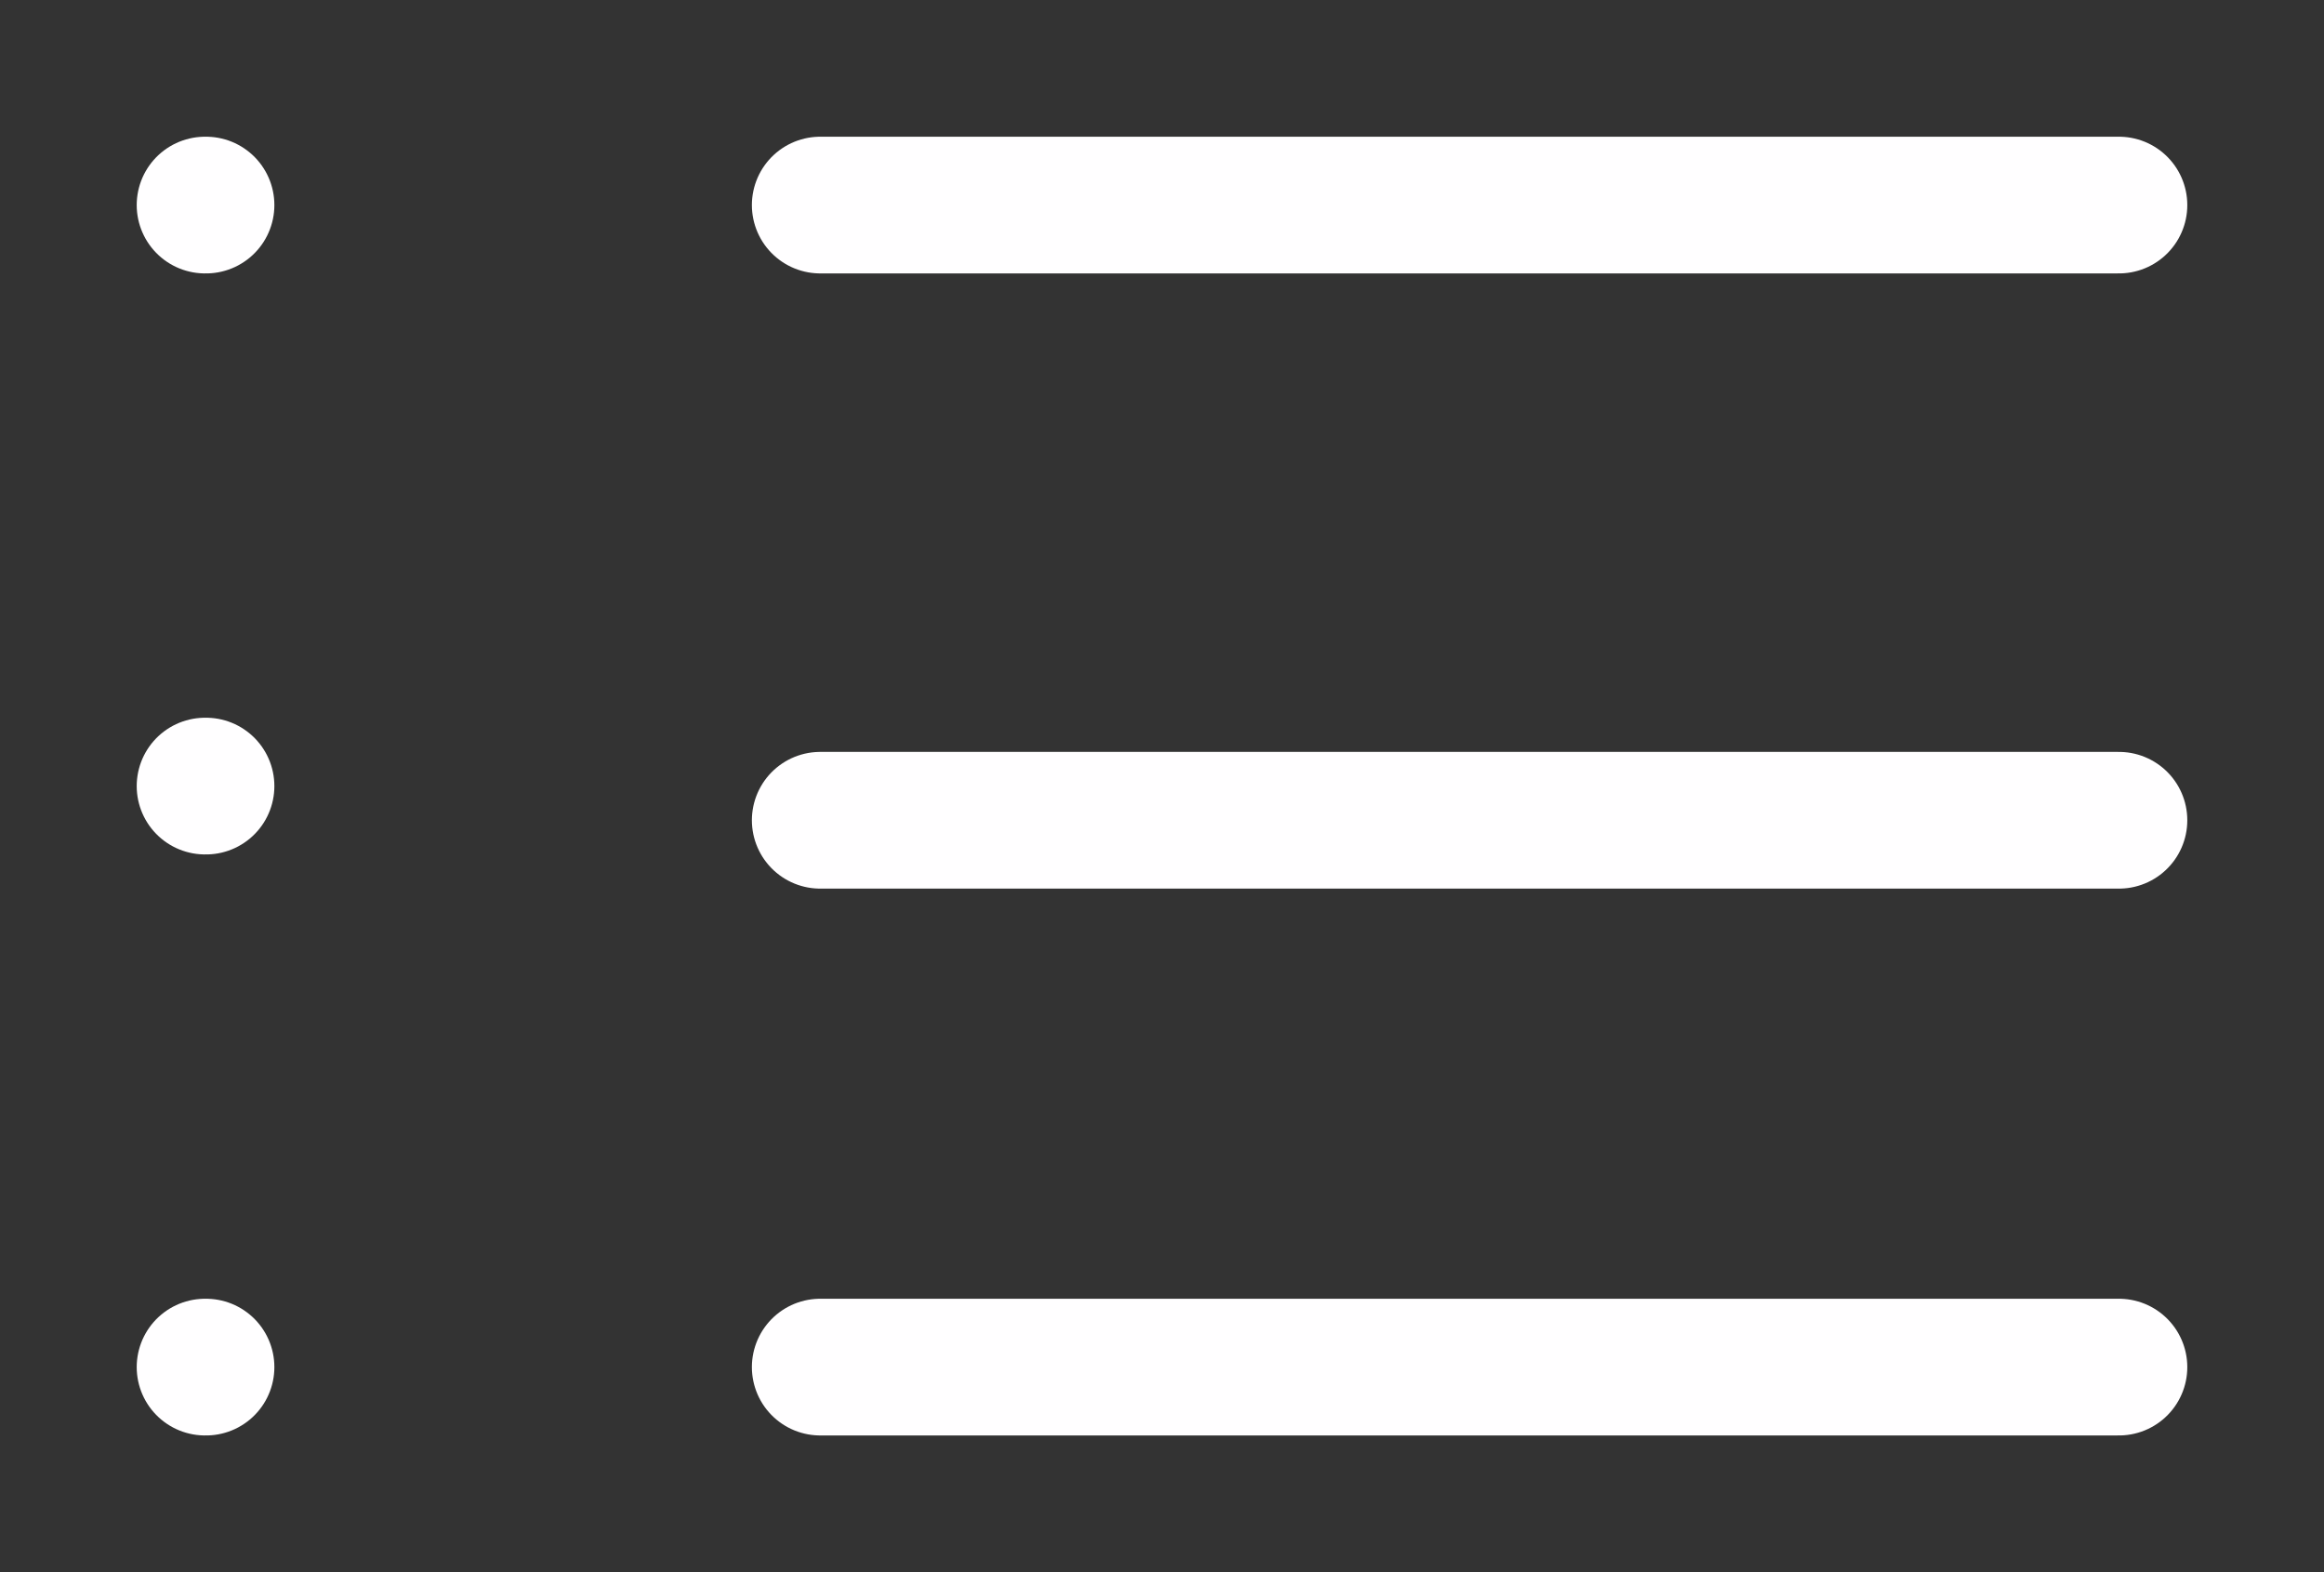 <svg xmlns="http://www.w3.org/2000/svg" width="34" height="23" viewBox="0 0 34 23">
  <rect x="0" y="0" width="34" height="23" fill="#333333" stroke="none"/>
  <g id="Group_174037" data-name="Group 174037" transform="translate(-344 -1168)">
    <rect id="Rectangle_161049" data-name="Rectangle 161049" width="34" height="23" transform="translate(344 1168)" fill="none"/>
    <g id="list" transform="translate(347 1171)">
      <line id="Line_487" data-name="Line 487" x2="19" transform="translate(9)" fill="none" stroke="#fffeff" stroke-linecap="round" stroke-linejoin="round" stroke-width="2"/>
      <line id="Line_488" data-name="Line 488" x2="19" transform="translate(9 9)" fill="none" stroke="#fffeff" stroke-linecap="round" stroke-linejoin="round" stroke-width="2"/>
      <line id="Line_489" data-name="Line 489" x2="19" transform="translate(9 17)" fill="none" stroke="#fffeff" stroke-linecap="round" stroke-linejoin="round" stroke-width="2"/>
      <line id="Line_490" data-name="Line 490" x2="0.014" fill="none" stroke="#fffeff" stroke-linecap="round" stroke-linejoin="round" stroke-width="2"/>
      <line id="Line_491" data-name="Line 491" x2="0.014" transform="translate(0 8.5)" fill="none" stroke="#fffeff" stroke-linecap="round" stroke-linejoin="round" stroke-width="2"/>
      <line id="Line_492" data-name="Line 492" x2="0.014" transform="translate(0 17)" fill="none" stroke="#fffeff" stroke-linecap="round" stroke-linejoin="round" stroke-width="2"/>
    </g>
  </g>
</svg>

